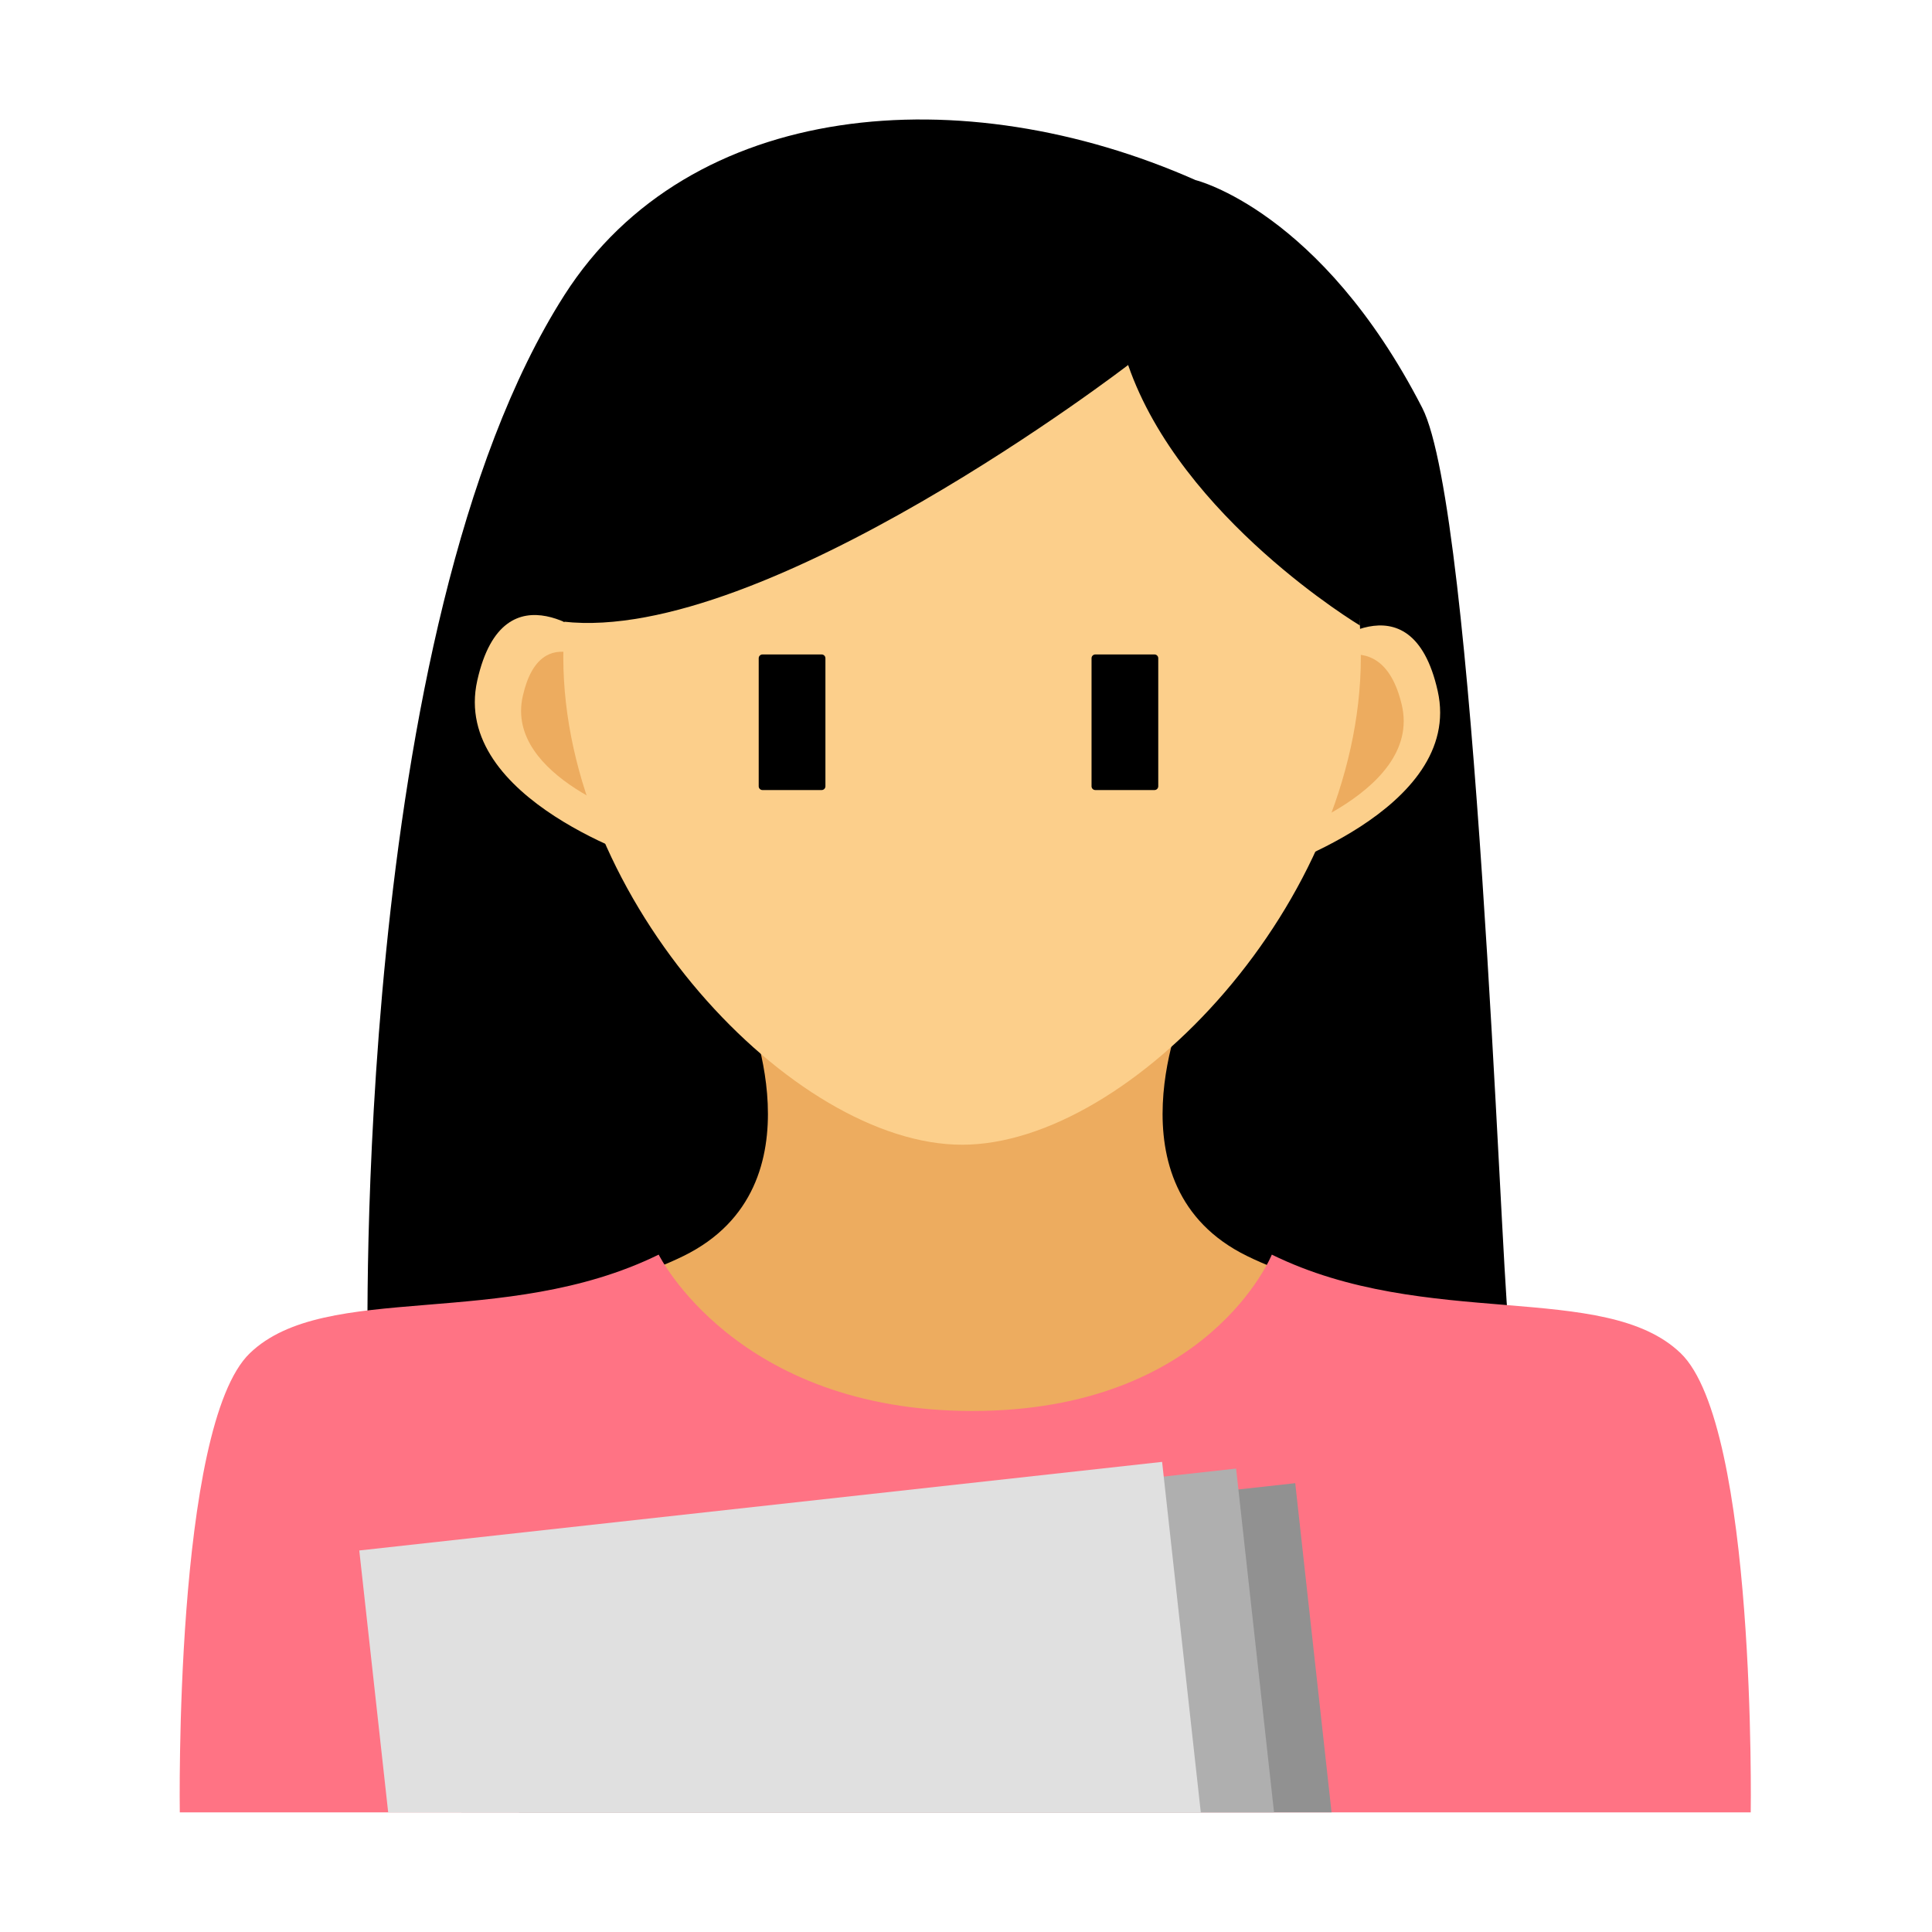 <?xml version="1.0" encoding="utf-8"?>
<!-- Generator: Adobe Illustrator 18.0.0, SVG Export Plug-In . SVG Version: 6.00 Build 0)  -->
<!DOCTYPE svg PUBLIC "-//W3C//DTD SVG 1.1//EN" "http://www.w3.org/Graphics/SVG/1.1/DTD/svg11.dtd">
<svg version="1.1" id="图形" xmlns="http://www.w3.org/2000/svg" xmlns:xlink="http://www.w3.org/1999/xlink" x="0px" y="0px"
	 viewBox="15.167 -16.333 1000.636 1000.678" style="enable-background:new 15.167 -16.333 1000.636 1000.678;"
	 xml:space="preserve">
<style type="text/css">
	.st0{fill:#F8D9FF;}
	.st1{fill:#FCCF8B;}
	.st2{fill:#EDAC5F;}
	.st3{fill:#FF7384;}
	.st4{fill:#919191;}
	.st5{fill:#AFAFAF;}
	.st6{fill:#E0E0E0;}
</style>
<g>
	<path class="st0" d="M515.101,486.829"/>
	<path d="M597.227,143.071c0,0-175.407,139.284-274.213,138.642l99.832,232.411l16.115,140.714l-233.314,32.059
		c0,0-8.619-377.361,101.796-550.327C372.32,34.939,513.927,23.59,634.379,76.941c0,0,64.851,15.7,117.4,117.957
		c27.492,53.499,40.543,438.494,44.582,473.423L683.419,650.38l-78.762,12.74C604.657,663.12,605.4,206.229,597.227,143.071z"/>
	<path class="st1" d="M323.514,315.85c0,0-47.324-41.512-61.161,20.295c-13.837,61.807,90.404,94.094,90.404,94.094V311.237
		L323.514,315.85z"/>
	<path class="st2" d="M327.49,330.491c0,0-32.173-28.222-41.58,13.797s61.461,63.97,61.461,63.97v-80.903L327.49,330.491z"/>
	<path class="st1" d="M698.632,321.247c0,0,47.324-41.512,61.161,20.295c13.837,61.807-90.404,94.094-90.404,94.094V316.635
		L698.632,321.247z"/>
	<path class="st2" d="M691.295,333.074c0,0,38.581-31.766,49.862,15.53c11.281,47.296-73.702,72.003-73.702,72.003v-91.063
		L691.295,333.074z"/>
	<path class="st2" d="M515.101,899.665h373.886c0,0,2.78-183.827-33.36-218.578c-36.14-34.75-120.93-10.772-194.6-46.913
		c-73.67-36.14-31.97-130.66-31.97-130.66l-113.955-0.437l-113.955,0.437c0,0,41.7,94.52-31.97,130.66
		c-73.67,36.14-158.46,12.163-194.6,46.913s-33.36,218.578-33.36,218.578H515.101z"/>
	<path class="st3" d="M673.879,633.469c80.158,39.323,172.416,13.234,211.739,51.045c39.323,37.811,36.298,237.828,36.298,237.828
		H515.101H108.286c0,0-3.025-200.018,36.298-237.828s131.581-11.721,211.739-51.045c0,0,39.956,80.979,162.448,80.979
		S673.879,633.469,673.879,633.469z"/>
	<polygon class="st4" points="704.821,922.342 686.004,751.844 270.199,797.736 283.951,922.342 	"/>
	<path class="st1" d="M719.977,324.109c0,125.88-119.034,252.447-206.527,252.447S306.922,449.989,306.922,324.109
		S387.569,96.182,513.45,96.182S719.977,198.229,719.977,324.109z"/>
	<path d="M599.456,172.715c0,0-188.286,144.822-292.534,132.906c0,0-29.944-154.454,54.019-168.572
		c0,0,69.102-54.242,143.406-50.527c74.304,3.715,145.635,37.152,145.635,37.152l69.994,84.706l-0.483,99.225
		C719.494,307.606,626.949,252.22,599.456,172.715z"/>
	<path d="M440.738,392.852h-30.676c-1.066,0-1.938-0.872-1.938-1.938v-66.342c0-1.066,0.872-1.938,1.938-1.938h30.676
		c1.066,0,1.938,0.872,1.938,1.938v66.342C442.675,391.98,441.803,392.852,440.738,392.852z"/>
	<path d="M613.122,392.852h-30.676c-1.066,0-1.938-0.872-1.938-1.938v-66.342c0-1.066,0.872-1.938,1.938-1.938h30.676
		c1.066,0,1.938,0.872,1.938,1.938v66.342C615.06,391.98,614.188,392.852,613.122,392.852z"/>
	<polygon class="st5" points="675.027,922.342 655.374,744.281 239.57,790.173 254.157,922.342 	"/>
	<polygon class="st6" points="637.101,922.461 617.053,740.812 201.248,786.703 216.231,922.461 	"/>
</g>
</svg>
